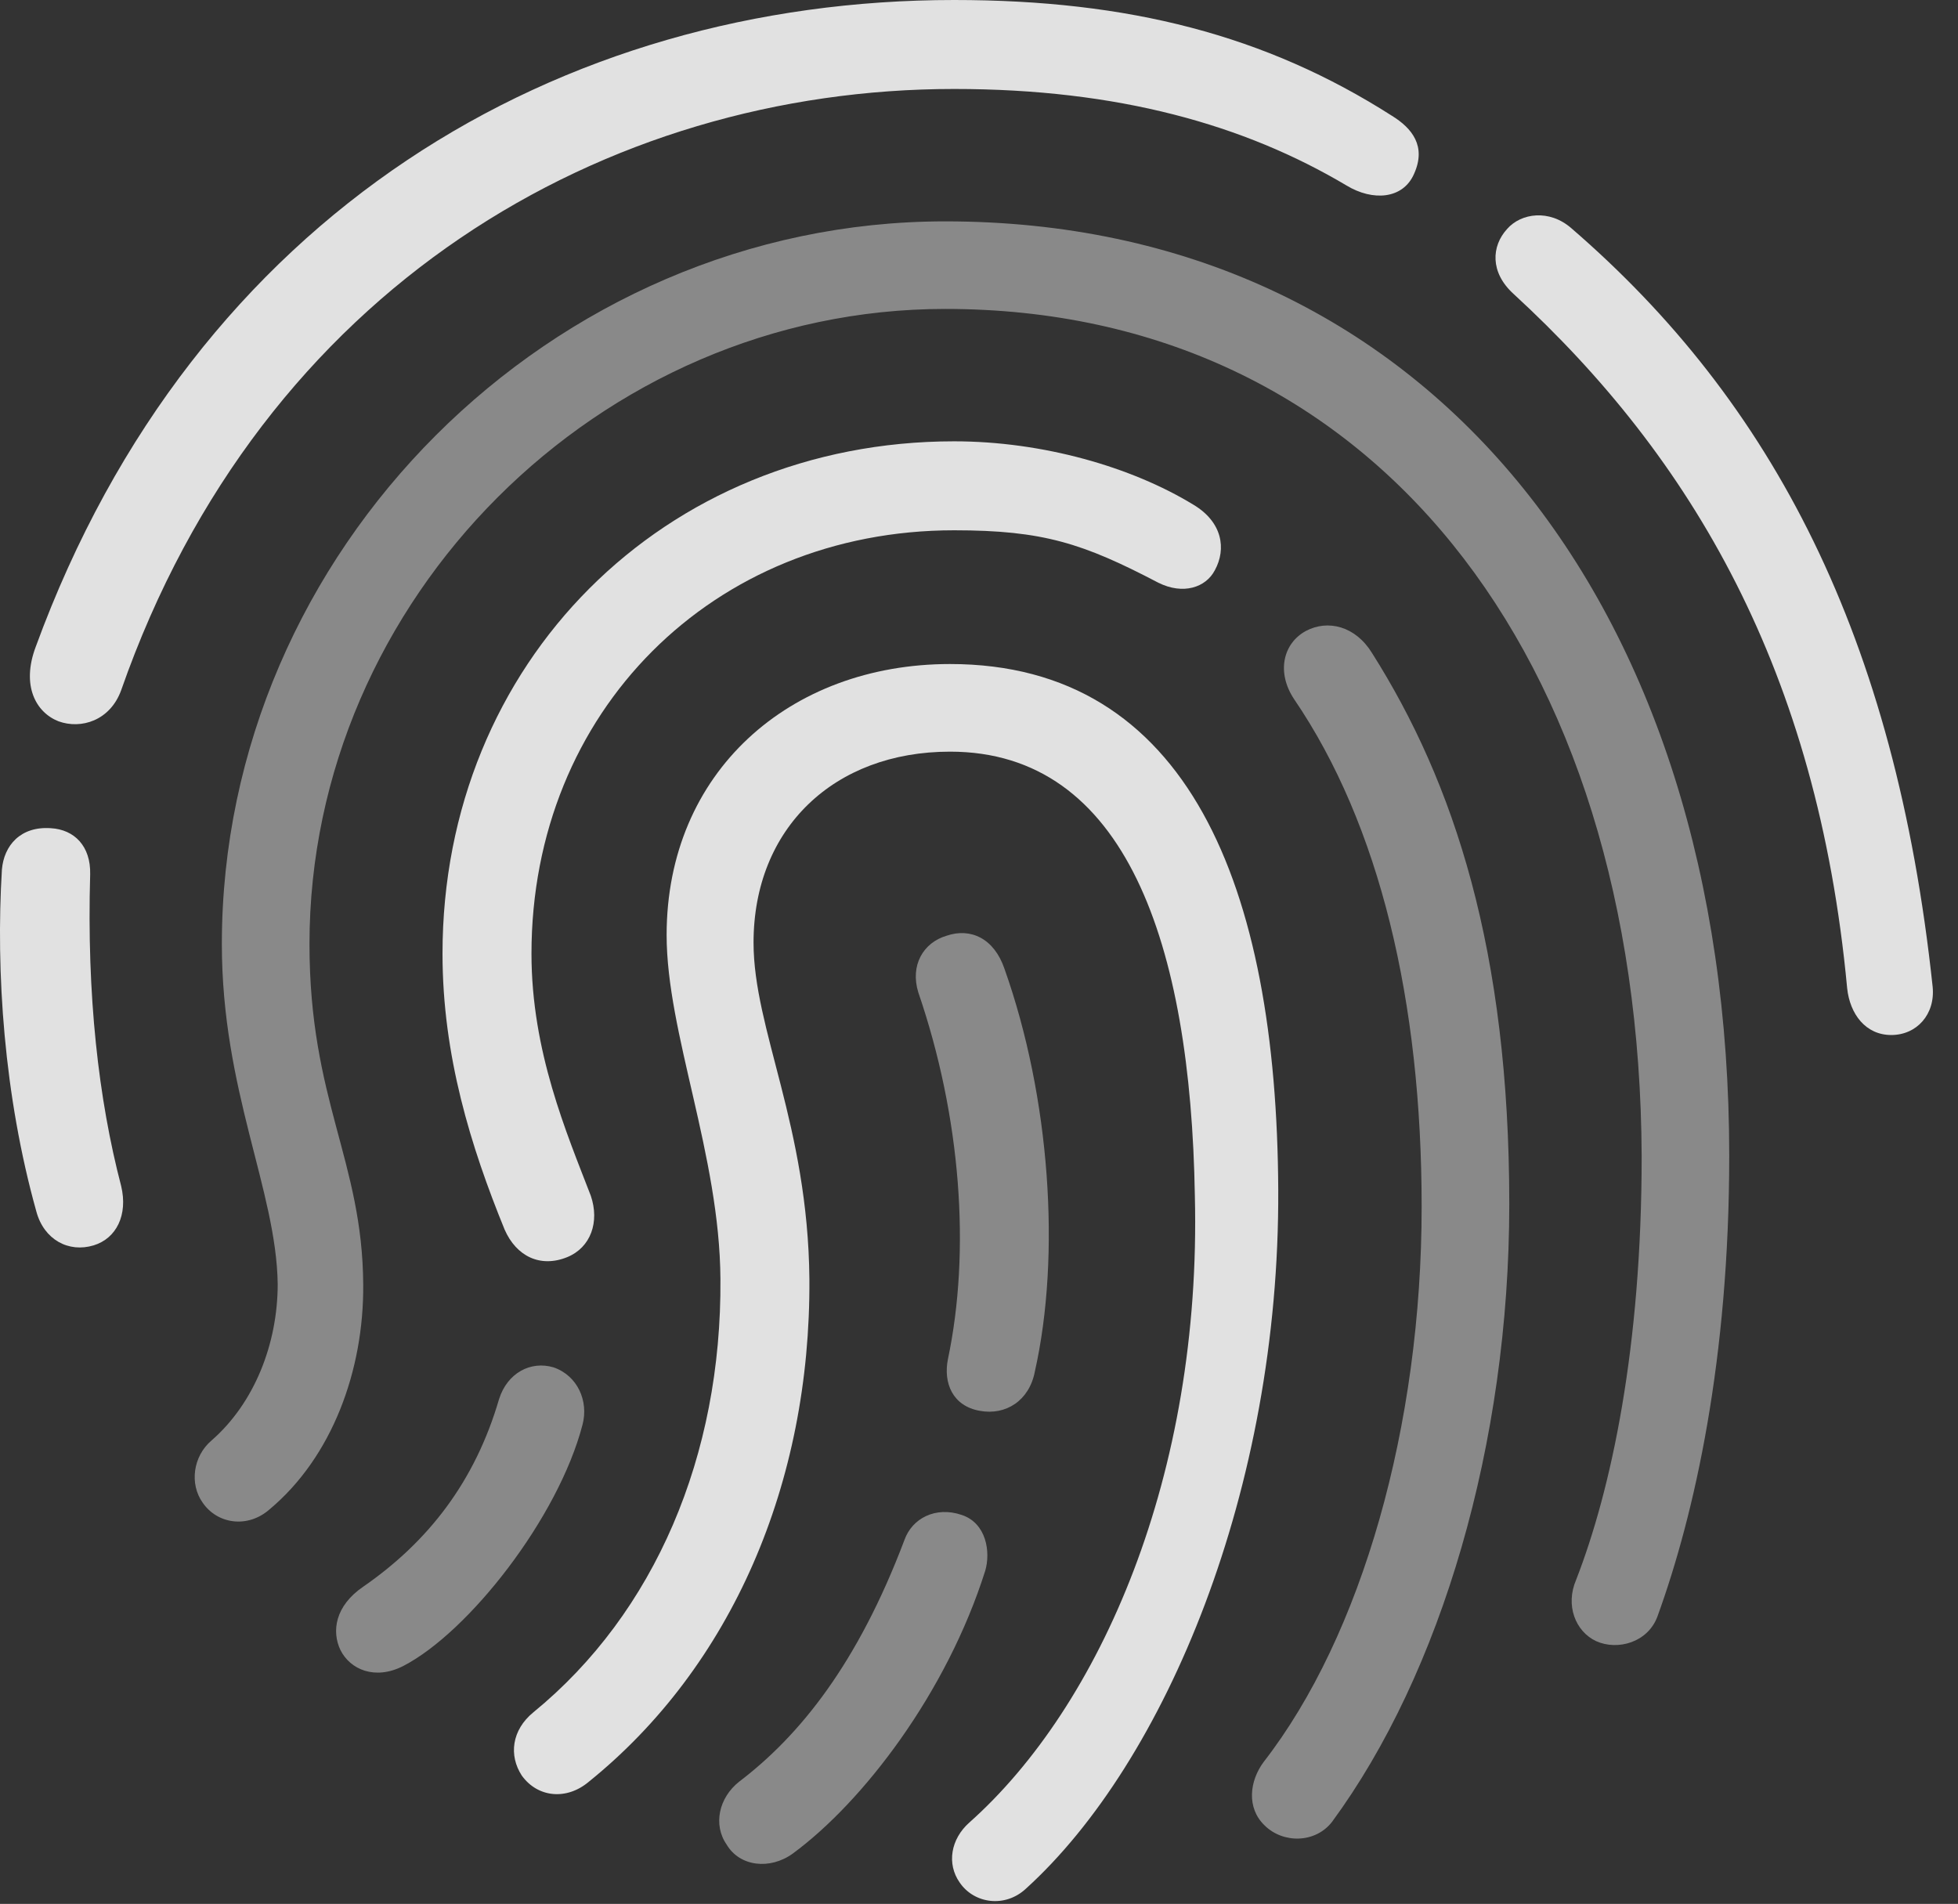 <?xml version="1.0" encoding="UTF-8"?>
<!--Generator: Apple Native CoreSVG 341-->
<!DOCTYPE svg
PUBLIC "-//W3C//DTD SVG 1.1//EN"
       "http://www.w3.org/Graphics/SVG/1.1/DTD/svg11.dtd">
<svg version="1.1" xmlns="http://www.w3.org/2000/svg" xmlns:xlink="http://www.w3.org/1999/xlink" viewBox="0 0 27.73 26.963">
 <rect x="0" y="0" width="27.73" height="26.963" fill="#333333" stroke="none"/>
 <g>
  <rect height="26.963" opacity="0" width="27.73" x="0" y="0"/>
  <path d="M1.326 17.637C1.648 17.539 1.814 17.207 1.716 16.797C1.394 15.566 1.228 14.092 1.277 12.383C1.287 11.982 1.052 11.748 0.72 11.729C0.291 11.699 0.056 11.973 0.027 12.315C-0.061 13.76 0.056 15.518 0.515 17.158C0.623 17.559 0.974 17.744 1.326 17.637ZM0.828 10.215C1.15 10.332 1.56 10.205 1.716 9.775C3.718 4.053 8.591 1.26 13.513 1.26C15.838 1.26 17.625 1.768 19.07 2.627C19.441 2.852 19.871 2.822 20.027 2.461C20.203 2.07 19.998 1.816 19.715 1.641C17.927 0.498 15.984 0 13.513 0C7.937 0 2.761 2.998 0.506 9.16C0.3 9.707 0.506 10.088 0.828 10.215ZM26.785 14.658C27.146 14.658 27.41 14.365 27.371 13.975C26.843 9.014 25.105 5.693 22.254 3.232C21.941 2.959 21.541 3.018 21.345 3.242C21.121 3.486 21.101 3.857 21.433 4.16C23.963 6.484 25.74 9.502 26.16 13.994C26.199 14.365 26.424 14.658 26.785 14.658Z" fill="white" fill-opacity="0.85"/>
  <path d="M2.869 21.279C3.074 21.582 3.504 21.65 3.816 21.377C4.705 20.635 5.154 19.404 5.144 18.193C5.134 16.436 4.383 15.586 4.383 13.369C4.383 8.486 8.494 4.375 13.386 4.375C19.422 4.375 23.22 9.258 23.25 16.377C23.25 19.082 22.82 21.094 22.322 22.373C22.166 22.734 22.312 23.105 22.605 23.242C22.908 23.379 23.338 23.262 23.474 22.891C24.002 21.436 24.49 19.248 24.49 16.367C24.49 8.525 20.183 3.135 13.386 3.135C7.81 3.135 3.142 7.803 3.142 13.369C3.142 15.449 3.914 16.855 3.933 18.184C3.933 19.033 3.601 19.873 2.996 20.4C2.732 20.625 2.683 21.016 2.869 21.279Z" fill="white" fill-opacity="0.425"/>
  <path d="M8.367 16.934C8.025 16.045 7.527 14.893 7.527 13.506C7.527 10.078 10.095 7.51 13.513 7.51C14.773 7.51 15.339 7.695 16.404 8.252C16.756 8.428 17.078 8.32 17.205 8.076C17.371 7.773 17.312 7.393 16.902 7.148C16.023 6.611 14.763 6.25 13.513 6.25C9.402 6.25 6.267 9.385 6.267 13.506C6.267 14.951 6.668 16.24 7.146 17.412C7.312 17.793 7.654 17.959 8.035 17.803C8.367 17.666 8.494 17.305 8.367 16.934Z" fill="white" fill-opacity="0.85"/>
  <path d="M5.711 23.594C6.638 23.115 7.908 21.494 8.25 20.176C8.338 19.844 8.181 19.482 7.84 19.365C7.517 19.268 7.185 19.443 7.068 19.814C6.726 20.986 6.062 21.836 5.144 22.471C4.744 22.744 4.695 23.105 4.822 23.369C4.959 23.643 5.31 23.799 5.711 23.594ZM18.328 9.902C19.539 11.68 20.134 14.18 20.134 17.09C20.134 20.195 19.285 23.164 17.898 24.951C17.693 25.225 17.654 25.605 17.908 25.85C18.172 26.113 18.631 26.104 18.865 25.801C20.408 23.701 21.375 20.449 21.375 17.051C21.375 13.457 20.593 11.084 19.431 9.248C19.197 8.867 18.806 8.77 18.494 8.936C18.172 9.111 18.074 9.521 18.328 9.902Z" fill="white" fill-opacity="0.425"/>
  <path d="M8.338 25.234C10.359 23.604 11.482 21.006 11.463 18.115C11.443 15.938 10.672 14.58 10.672 13.35C10.672 11.729 11.814 10.645 13.455 10.645C15.945 10.645 16.863 13.369 16.922 16.934C17.019 20.889 15.584 24.16 13.728 25.811C13.464 26.045 13.406 26.396 13.591 26.66C13.797 26.963 14.236 27.021 14.529 26.748C16.511 24.951 18.123 21.084 18.103 16.855C18.084 12.549 16.824 9.404 13.455 9.404C11.179 9.404 9.441 10.938 9.441 13.242C9.441 14.629 10.193 16.357 10.203 18.115C10.222 20.615 9.275 22.842 7.556 24.248C7.244 24.502 7.205 24.863 7.39 25.146C7.615 25.459 8.025 25.498 8.338 25.234Z" fill="white" fill-opacity="0.85"/>
  <path d="M11.228 26.25C12.224 25.518 13.406 23.975 13.953 22.246C14.031 21.982 13.972 21.572 13.621 21.455C13.25 21.328 12.918 21.504 12.81 21.807C12.146 23.564 11.326 24.58 10.466 25.234C10.183 25.459 10.095 25.84 10.291 26.123C10.476 26.436 10.906 26.484 11.228 26.25ZM14.656 19.424C15.027 17.773 14.871 15.537 14.226 13.721C14.08 13.291 13.748 13.135 13.406 13.252C13.074 13.35 12.888 13.672 13.005 14.053C13.611 15.82 13.748 17.715 13.425 19.248C13.357 19.59 13.494 19.912 13.875 19.98C14.246 20.049 14.578 19.834 14.656 19.424Z" fill="white" fill-opacity="0.425"/>
 </g>
</svg>
